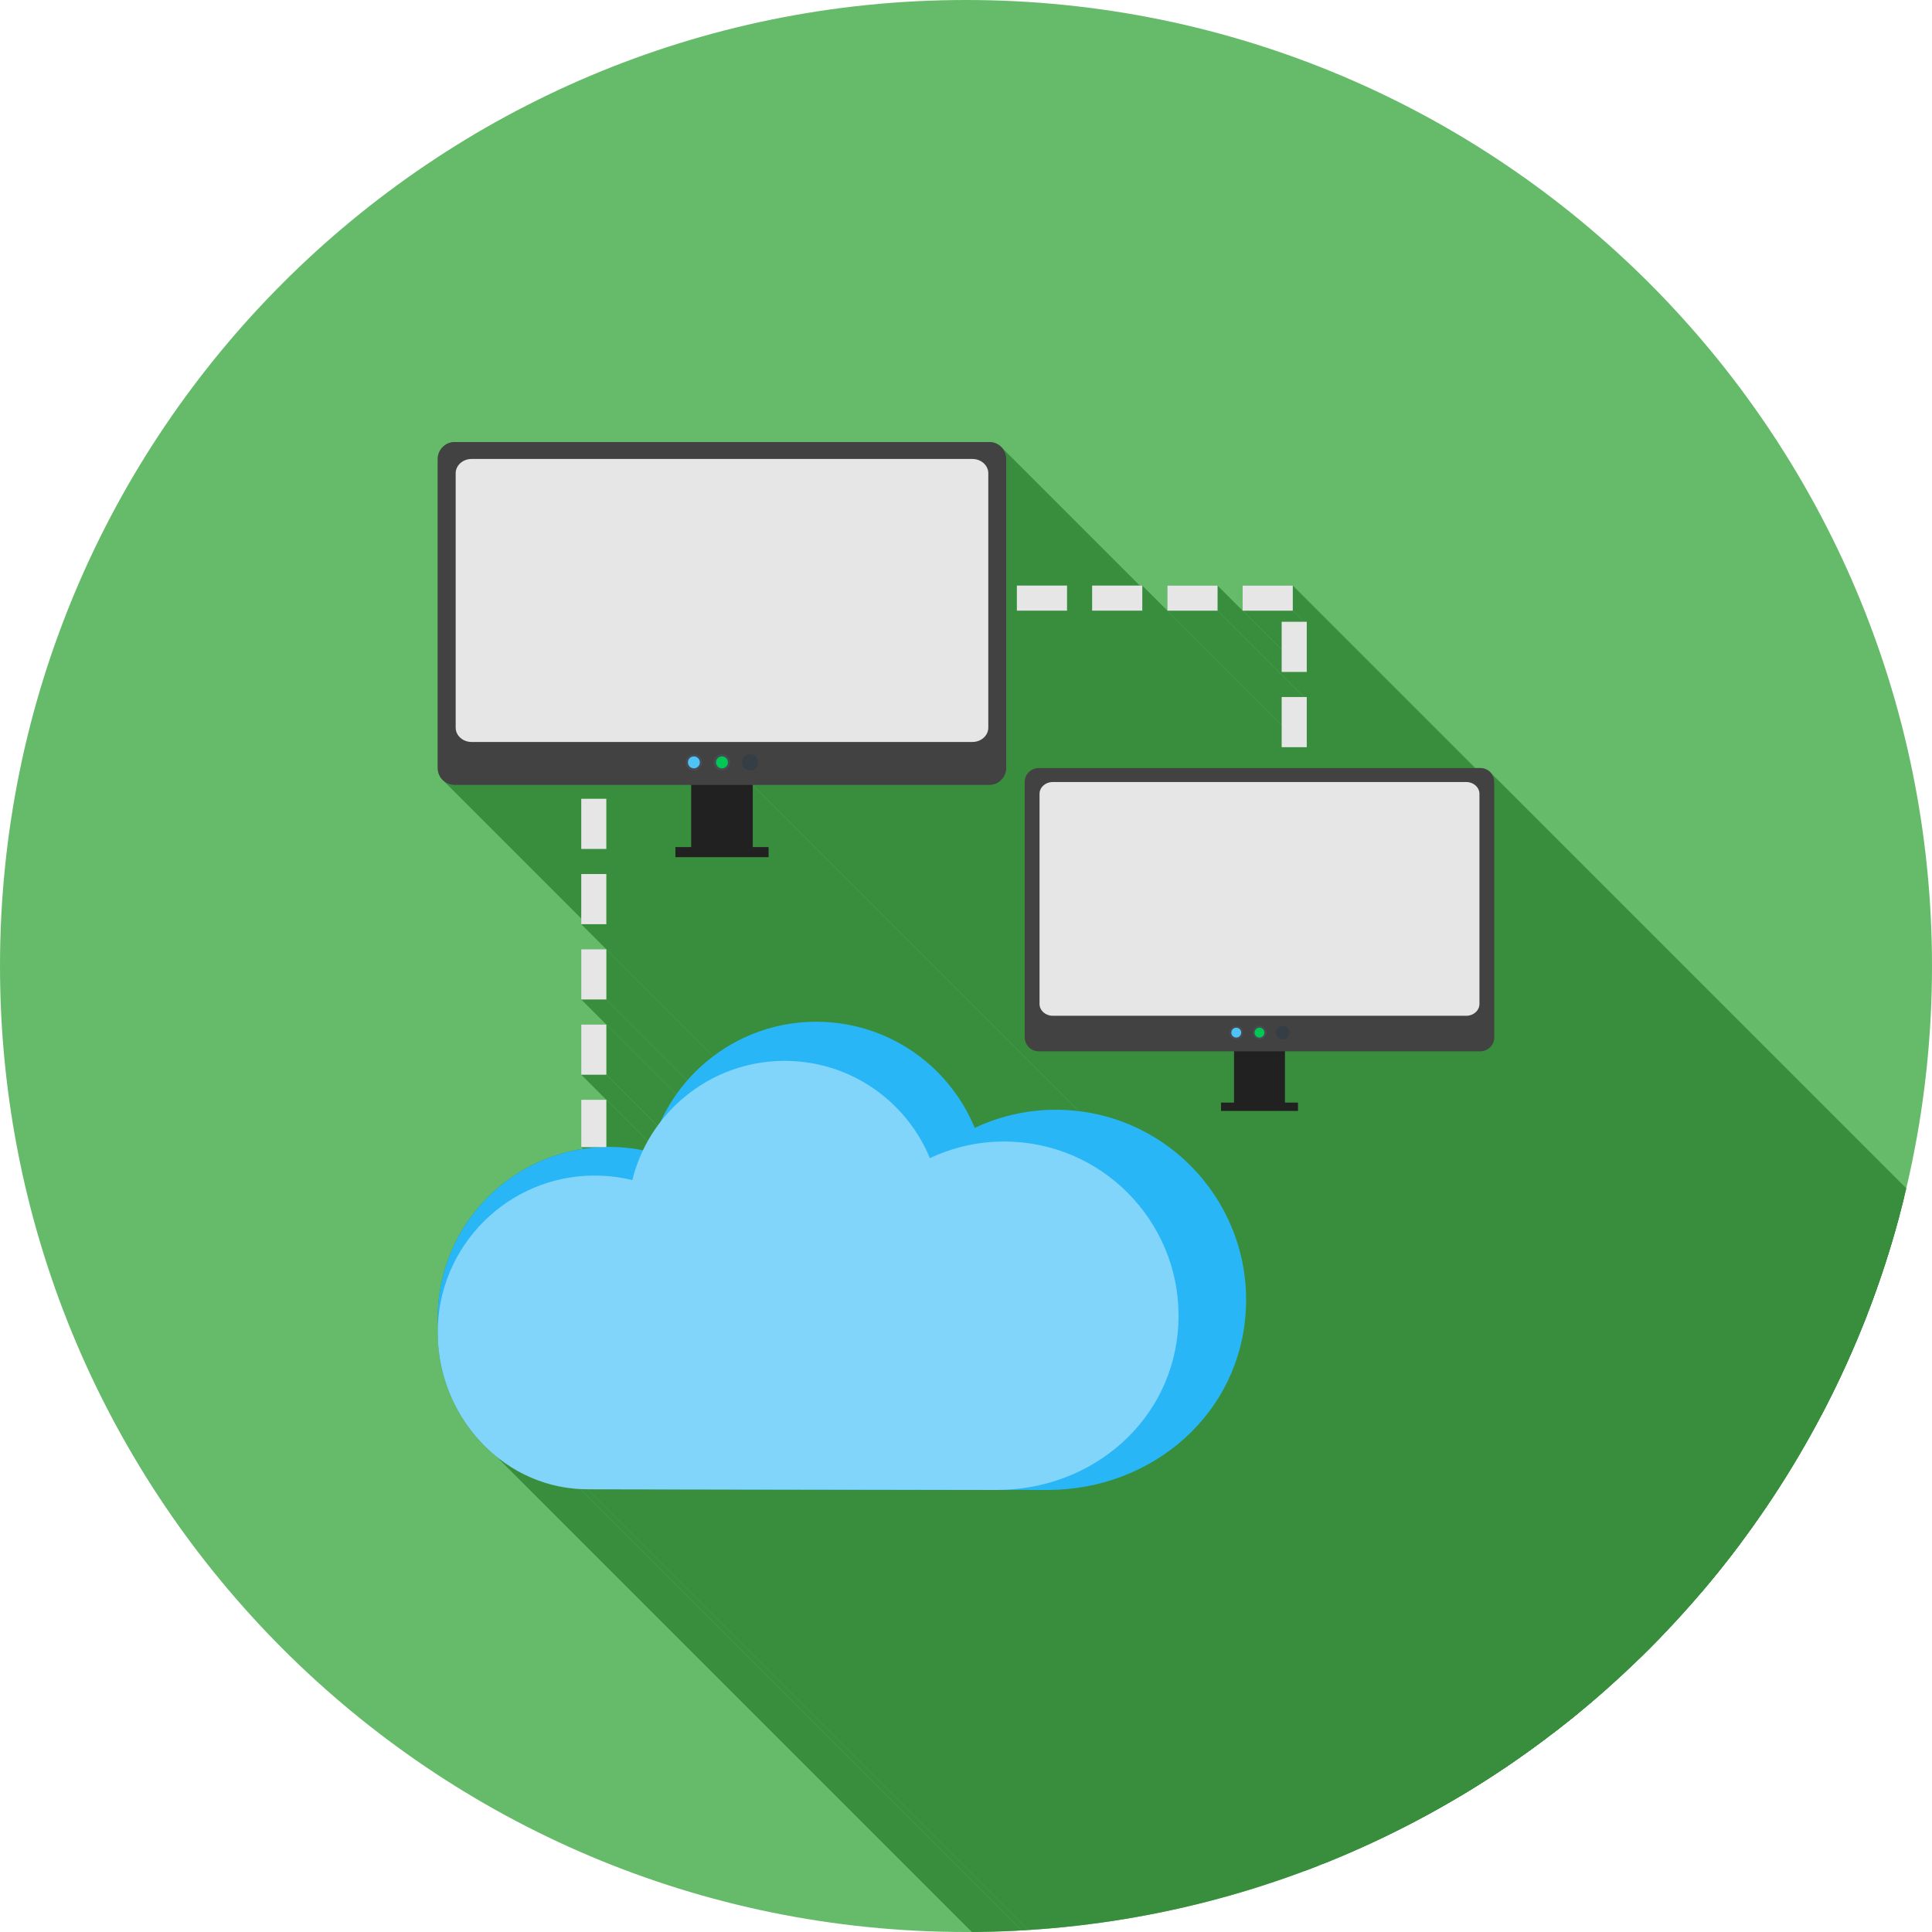 <?xml version="1.0" encoding="UTF-8"?>
<!DOCTYPE svg PUBLIC "-//W3C//DTD SVG 1.1//EN" "http://www.w3.org/Graphics/SVG/1.1/DTD/svg11.dtd">
<!-- Creator: CorelDRAW -->
<svg xmlns="http://www.w3.org/2000/svg" xml:space="preserve" width="2048px" height="2048px" style="shape-rendering:geometricPrecision; text-rendering:geometricPrecision; image-rendering:optimizeQuality; fill-rule:evenodd; clip-rule:evenodd"
viewBox="0 0 2048 2048"
 xmlns:xlink="http://www.w3.org/1999/xlink">
 <defs>
  <style type="text/css">
   <![CDATA[
    .fil2 {fill:none}
    .fil7 {fill:#00C853}
    .fil3 {fill:#212121}
    .fil8 {fill:#353E45}
    .fil1 {fill:#388E3C}
    .fil4 {fill:#424242}
    .fil5 {fill:#454C54}
    .fil6 {fill:#4FC3F7}
    .fil0 {fill:#66BB6A}
    .fil9 {fill:#E6E6E6}
    .fil10 {fill:#29B6F6;fill-rule:nonzero}
    .fil11 {fill:#81D4FA;fill-rule:nonzero}
    .fil12 {fill:#E6E6E6;fill-rule:nonzero}
   ]]>
  </style>
   <clipPath id="id0">
    <path d="M1024 0c565.541,0 1024,458.459 1024,1024 0,565.541 -458.459,1024 -1024,1024 -565.541,0 -1024,-458.459 -1024,-1024 0,-565.541 458.459,-1024 1024,-1024z"/>
   </clipPath>
 </defs>
 <g id="Layer_x0020_1">
  <path class="fil0" d="M1024 0c565.541,0 1024,458.459 1024,1024 0,565.541 -458.459,1024 -1024,1024 -565.541,0 -1024,-458.459 -1024,-1024 0,-565.541 458.459,-1024 1024,-1024z"/>
  <g style="clip-path:url(#id0)">
   <g id="_308721544">
    <g>
     <polygon id="_3030641921" class="fil1" points="1062.57,475.127 2198.45,1611.01 2199.49,1612.39 2200.39,1613.87 2201.15,1615.44 2201.75,1617.08 2202.19,1618.8 2202.47,1620.57 2202.56,1622.4 2202.56,1950.05 2202.47,1951.88 2202.19,1953.65 2201.75,1955.37 2201.14,1957.01 2200.39,1958.58 2199.48,1960.06 2198.45,1961.44 2197.29,1962.71 2196.01,1963.87 2194.63,1964.91 2193.15,1965.81 2191.58,1966.57 2189.94,1967.18 2188.22,1967.62 2186.45,1967.89 2184.62,1967.99 1933.89,1967.99 798.009,832.104 1048.74,832.104 1050.57,832.01 1052.34,831.738 1054.06,831.294 1055.7,830.688 1057.27,829.929 1058.75,829.028 1060.13,827.992 1061.41,826.833 1062.57,825.557 1063.6,824.175 1064.5,822.695 1065.26,821.129 1065.87,819.484 1066.31,817.769 1066.59,815.994 1066.68,814.168 1066.68,486.517 1066.59,484.691 1066.31,482.915 1065.87,481.2 1065.26,479.555 1064.51,477.988 1063.6,476.509 "/>
     <polygon id="_303064456" class="fil1" points="1308.13,1114.42 2444.01,2250.3 2236.92,2250.3 2235.41,2250.22 2233.95,2250 2232.53,2249.63 2231.17,2249.13 2229.88,2248.5 2228.65,2247.76 2227.51,2246.9 2226.46,2245.95 1090.58,1110.06 1091.63,1111.02 1092.77,1111.88 1093.99,1112.62 1095.29,1113.25 1096.65,1113.75 1098.06,1114.11 1099.53,1114.34 1101.04,1114.42 "/>
     <polygon id="_303065320" class="fil1" points="1362.1,1114.42 2497.98,2250.3 2497.98,2304.68 1362.1,1168.8 "/>
     <polygon id="_303065464" class="fil1" points="1375.91,1177.63 2511.79,2313.51 2430.19,2313.51 1294.31,1177.63 "/>
     <polygon id="_303065392" class="fil1" points="1375.91,1168.8 2511.79,2304.68 2511.79,2313.51 1375.91,1177.63 "/>
     <polygon id="_303065104" class="fil1" points="1131.11,647.319 2266.99,1783.2 2213.81,1783.2 1077.93,647.319 "/>
     <polygon id="_303065032" class="fil1" points="1290.64,620.729 2426.52,1756.61 2426.52,1783.2 1290.64,647.319 "/>
     <polygon id="_303064984" class="fil1" points="1210.88,620.729 2346.76,1756.61 2346.76,1783.2 1210.88,647.319 "/>
     <polygon id="_303065704" class="fil1" points="1370.41,620.729 2506.29,1756.61 2506.29,1783.2 1370.41,647.319 "/>
     <polygon id="_303066208" class="fil1" points="1370.41,647.319 2506.29,1783.2 2453.11,1783.2 1317.23,647.319 "/>
     <polygon id="_303066016" class="fil1" points="1385.21,659.105 2521.1,1794.99 2521.1,1848.17 1385.21,712.283 "/>
     <polygon id="_303066184" class="fil1" points="1385.21,712.283 2521.1,1848.17 2494.51,1848.17 1358.62,712.283 "/>
     <polygon id="_303065680" class="fil1" points="1290.64,647.319 2426.52,1783.2 2373.35,1783.2 1237.47,647.319 "/>
     <polygon id="_303065584" class="fil1" points="1385.21,792.051 2521.1,1927.93 2494.51,1927.93 1358.62,792.051 "/>
     <polygon id="_303065800" class="fil1" points="1385.21,738.872 2521.1,1874.75 2521.1,1927.93 1385.21,792.051 "/>
     <polygon id="_303065872" class="fil1" points="1131.11,620.729 2266.99,1756.61 2266.99,1783.2 1131.11,647.319 "/>
     <polygon id="_303065896" class="fil1" points="1210.88,647.319 2346.76,1783.2 2293.58,1783.2 1157.7,647.319 "/>
     <polygon id="_303066088" class="fil1" points="1262.15,1235.77 2398.03,2371.65 2401.41,2375.12 2404.69,2378.67 1268.81,1242.79 1265.52,1239.24 "/>
     <polygon id="_303066160" class="fil1" points="732.67,832.104 1868.55,1967.99 1617.82,1967.99 1615.99,1967.89 1614.22,1967.62 1612.5,1967.18 1610.86,1966.57 1609.29,1965.81 1607.81,1964.91 1606.43,1963.88 1605.15,1962.72 469.271,826.835 470.547,827.995 471.929,829.029 473.407,829.931 474.975,830.689 476.62,831.294 478.335,831.738 480.109,832.01 481.935,832.104 "/>
     <polygon id="_303067000" class="fil1" points="798.009,832.104 1933.89,1967.99 1933.89,2033.83 798.009,897.944 "/>
     <polygon id="_303066688" class="fil1" points="642.739,899.917 1778.62,2035.8 1752.03,2035.8 616.149,899.917 "/>
     <polygon id="_303066640" class="fil1" points="642.739,1086.04 1778.62,2221.92 1778.62,2275.1 642.739,1139.22 "/>
     <polygon id="_303066544" class="fil1" points="642.739,1139.22 1778.62,2275.1 1752.03,2275.1 616.149,1139.22 "/>
     <polygon id="_303066976" class="fil1" points="636.139,1215.99 1772.02,2351.87 1752.03,2351.87 616.149,1215.99 "/>
     <polygon id="_303066472" class="fil1" points="622.961,1578.68 1758.84,2714.56 1757.8,2714.56 1756.8,2714.55 1755.82,2714.53 1754.87,2714.52 1753.96,2714.49 1753.08,2714.46 1752.22,2714.43 1751.4,2714.39 615.521,1578.51 616.342,1578.55 617.195,1578.58 618.078,1578.61 618.993,1578.63 619.937,1578.65 620.914,1578.67 621.922,1578.68 "/>
     <polygon id="_303066376" class="fil1" points="615.521,1578.51 1751.4,2714.39 1747.36,2714.14 1743.35,2713.78 1739.37,2713.31 1735.42,2712.75 1731.52,2712.09 1727.64,2711.32 1723.8,2710.46 1720,2709.51 1716.24,2708.46 1712.52,2707.32 1708.84,2706.09 1705.21,2704.77 1701.61,2703.36 1698.06,2701.86 1694.56,2700.27 1691.1,2698.61 1687.69,2696.86 1684.33,2695.02 1681.01,2693.11 1677.75,2691.12 1674.54,2689.06 1671.38,2686.91 1668.27,2684.7 1665.22,2682.41 1662.23,2680.04 526.346,1544.16 529.341,1546.52 532.393,1548.81 535.498,1551.03 538.658,1553.17 541.869,1555.24 545.132,1557.23 548.445,1559.14 551.808,1560.97 555.219,1562.72 558.677,1564.39 562.183,1565.98 565.732,1567.47 569.326,1568.88 572.963,1570.21 576.643,1571.44 580.362,1572.58 584.123,1573.63 587.922,1574.58 591.76,1575.44 595.634,1576.2 599.543,1576.87 603.488,1577.43 607.467,1577.89 611.478,1578.25 "/>
     <polygon id="_303066880" class="fil1" points="642.739,1165.81 1778.62,2301.69 1778.62,2351.65 642.739,1215.77 "/>
     <polygon id="_303066952" class="fil1" points="1062.42,1579.34 2198.3,2715.22 2197.53,2715.24 2196.76,2715.26 2195.98,2715.27 2195.21,2715.28 2194.43,2715.29 2193.65,2715.3 2192.88,2715.3 2192.1,2715.3 1056.22,1579.42 1057,1579.42 1057.77,1579.42 1058.55,1579.41 1059.32,1579.4 1060.1,1579.39 1060.87,1579.38 1061.65,1579.36 "/>
     <polygon id="_303066496" class="fil1" points="814.738,897.944 1950.62,2033.83 1950.62,2044.52 814.738,908.636 "/>
     <polygon id="_303067744" class="fil1" points="1580.61,819.576 2716.49,1955.46 2717.34,1956.6 2718.09,1957.82 2718.71,1959.12 2719.21,1960.47 2719.58,1961.89 2719.8,1963.36 2719.88,1964.86 2719.88,2235.48 2719.8,2236.99 2719.58,2238.46 2719.21,2239.87 2718.71,2241.23 2718.08,2242.53 2717.34,2243.75 2716.49,2244.89 2715.53,2245.94 2714.47,2246.9 2713.33,2247.76 2712.11,2248.5 2710.82,2249.13 2709.46,2249.63 2708.04,2250 2706.58,2250.22 2705.07,2250.3 2497.98,2250.3 1362.1,1114.42 1569.19,1114.42 1570.69,1114.34 1572.16,1114.11 1573.58,1113.75 1574.94,1113.25 1576.23,1112.62 1577.45,1111.88 1578.59,1111.02 1579.65,1110.06 1580.6,1109.01 1581.46,1107.87 1582.2,1106.65 1582.83,1105.35 1583.33,1103.99 1583.7,1102.58 1583.92,1101.11 1584,1099.6 1584,828.982 1583.92,827.474 1583.7,826.008 1583.33,824.592 1582.83,823.234 1582.2,821.939 1581.46,820.718 "/>
     <polygon id="_303067336" class="fil1" points="1268.81,1242.79 2404.69,2378.67 2407.9,2382.3 2411.01,2386.01 2414.04,2389.78 2416.98,2393.63 2419.83,2397.55 2422.58,2401.54 2425.24,2405.6 2427.8,2409.72 2430.26,2413.9 2432.63,2418.15 2434.9,2422.46 2437.06,2426.82 2439.12,2431.25 2441.07,2435.73 2442.92,2440.26 2444.66,2444.85 2446.29,2449.48 2447.81,2454.17 2449.21,2458.9 2450.51,2463.68 2451.68,2468.5 2452.74,2473.36 2453.68,2478.27 2454.5,2483.21 2455.2,2488.19 2455.78,2493.21 2456.23,2498.25 2456.55,2503.34 2456.75,2508.45 2456.82,2513.59 2456.76,2518.76 2456.56,2523.95 1320.68,1388.07 1320.88,1382.88 1320.94,1377.71 1320.87,1372.57 1320.67,1367.45 1320.35,1362.37 1319.9,1357.32 1319.32,1352.31 1318.62,1347.33 1317.8,1342.38 1316.86,1337.48 1315.8,1332.62 1314.62,1327.79 1313.33,1323.02 1311.93,1318.28 1310.41,1313.6 1308.78,1308.96 1307.04,1304.38 1305.19,1299.85 1303.24,1295.37 1301.18,1290.94 1299.01,1286.58 1296.75,1282.27 1294.38,1278.02 1291.92,1273.84 1289.36,1269.71 1286.7,1265.66 1283.94,1261.67 1281.1,1257.75 1278.16,1253.9 1275.13,1250.12 1272.02,1246.42 "/>
     <polygon id="_303067072" class="fil1" points="814.738,908.636 1950.62,2044.52 1851.82,2044.52 715.94,908.636 "/>
     <polygon id="_303067264" class="fil1" points="990.979,1133.65 2126.86,2269.53 2128.86,2271.48 2130.82,2273.45 2132.76,2275.46 2134.67,2277.5 2136.54,2279.56 2138.39,2281.66 2140.2,2283.78 2141.98,2285.93 2143.72,2288.11 2145.43,2290.31 2147.11,2292.54 2148.76,2294.8 2150.37,2297.08 2151.95,2299.39 2153.49,2301.72 2154.99,2304.08 2156.46,2306.45 2157.9,2308.86 2159.3,2311.29 2160.66,2313.74 2161.98,2316.21 2163.27,2318.71 2164.52,2321.22 2165.73,2323.76 2166.9,2326.32 2168.04,2328.9 2169.13,2331.5 1033.25,1195.62 1032.16,1193.02 1031.02,1190.44 1029.85,1187.88 1028.64,1185.34 1027.39,1182.82 1026.1,1180.33 1024.78,1177.86 1023.42,1175.4 1022.02,1172.98 1020.58,1170.57 1019.11,1168.19 1017.61,1165.84 1016.06,1163.5 1014.49,1161.2 1012.88,1158.92 1011.23,1156.66 1009.55,1154.43 1007.84,1152.22 1006.09,1150.05 1004.32,1147.9 1002.51,1145.78 1000.66,1143.68 998.787,1141.62 996.881,1139.58 994.944,1137.57 992.976,1135.59 "/>
     <polygon id="_303067192" class="fil1" points="642.739,846.738 1778.62,1982.62 1778.62,2035.8 642.739,899.917 "/>
     <polygon id="_303067624" class="fil1" points="1320.68,1388.07 2456.56,2523.95 2456.24,2529.09 2455.79,2534.19 2455.22,2539.24 2454.52,2544.23 2453.71,2549.19 2452.77,2554.09 2451.72,2558.94 2450.55,2563.74 2449.26,2568.48 2447.87,2573.17 2446.36,2577.81 2444.74,2582.39 2443.01,2586.91 2441.18,2591.37 2439.24,2595.78 2437.2,2600.12 2435.05,2604.4 2432.81,2608.62 2430.47,2612.77 2428.03,2616.86 2425.49,2620.88 2422.86,2624.84 2420.14,2628.73 2417.33,2632.55 2414.43,2636.29 2411.44,2639.97 2408.36,2643.57 2405.2,2647.1 2401.96,2650.55 2398.64,2653.93 2395.24,2657.23 2391.76,2660.45 1255.87,1524.57 1259.35,1521.35 1262.76,1518.05 1266.08,1514.67 1269.32,1511.22 1272.48,1507.69 1275.56,1504.09 1278.55,1500.41 1281.45,1496.66 1284.26,1492.84 1286.98,1488.96 1289.61,1485 1292.15,1480.98 1294.59,1476.89 1296.93,1472.74 1299.17,1468.52 1301.32,1464.24 1303.36,1459.89 1305.3,1455.49 1307.13,1451.03 1308.86,1446.51 1310.48,1441.93 1311.98,1437.29 1313.38,1432.6 1314.67,1427.85 1315.84,1423.06 1316.89,1418.21 1317.83,1413.3 1318.64,1408.35 1319.34,1403.35 1319.91,1398.31 1320.36,1393.21 "/>
     <polygon id="_303067696" class="fil1" points="642.739,979.685 1778.62,2115.57 1752.03,2115.57 616.149,979.685 "/>
     <polygon id="_303067528" class="fil1" points="1110.22,1579.42 2246.1,2715.3 2198.3,2715.22 1062.42,1579.34 "/>
     <polygon id="_303067552" class="fil1" points="1056.22,1579.42 2192.1,2715.3 1758.84,2714.56 622.961,1578.68 "/>
     <polygon id="_303067360" class="fil1" points="642.739,1059.45 1778.62,2195.33 1752.03,2195.33 616.149,1059.45 "/>
     <polygon id="_303067720" class="fil1" points="642.739,926.506 1778.62,2062.39 1778.62,2115.57 642.739,979.685 "/>
     <polygon id="_303068104" class="fil1" points="642.739,1006.27 1778.62,2142.16 1778.62,2195.33 642.739,1059.45 "/>
     <polygon id="_303067864" class="fil1" points="1255.87,1524.57 2391.76,2660.45 2388.14,2663.65 2384.44,2666.76 2380.67,2669.79 2376.82,2672.73 2372.91,2675.58 2368.92,2678.35 2364.86,2681.02 2360.74,2683.6 2356.55,2686.1 2352.3,2688.5 2347.98,2690.8 2343.61,2693.01 2339.17,2695.12 2334.68,2697.13 2330.14,2699.05 2325.54,2700.86 2320.89,2702.58 2316.19,2704.19 2311.44,2705.69 2306.65,2707.09 2301.81,2708.39 2296.92,2709.58 2292,2710.66 2287.04,2711.63 2282.03,2712.49 2276.99,2713.24 2271.92,2713.87 2266.82,2714.39 2261.68,2714.79 2256.51,2715.08 2251.32,2715.25 2246.1,2715.3 1110.22,1579.42 1115.44,1579.37 1120.63,1579.2 1125.8,1578.91 1130.93,1578.51 1136.04,1577.99 1141.11,1577.35 1146.15,1576.61 1151.15,1575.75 1156.12,1574.78 1161.04,1573.7 1165.92,1572.51 1170.77,1571.21 1175.56,1569.81 1180.31,1568.3 1185.01,1566.69 1189.66,1564.98 1194.26,1563.17 1198.8,1561.25 1203.29,1559.24 1207.73,1557.13 1212.1,1554.92 1216.41,1552.61 1220.67,1550.21 1224.86,1547.72 1228.98,1545.14 1233.04,1542.46 1237.02,1539.7 1240.94,1536.85 1244.79,1533.9 1248.56,1530.88 1252.26,1527.77 "/>
    </g>
    <path id="_308721664" class="fil1" d="M1101.04 814.168l468.148 0c8.147,0 14.813,6.674 14.813,14.815l0 270.62c0,8.14 -6.673,14.815 -14.813,14.815l-207.091 0 0 54.379 13.818 0 0 8.831 -81.601 0 0 -8.831 13.818 0 0 -54.379 -207.091 0c-8.141,0 -14.815,-6.667 -14.815,-14.815l0 -270.62c0,-8.147 6.666,-14.815 14.815,-14.815zm30.07 -193.439l0 26.59 -53.179 0 0 -26.59 53.179 0zm254.106 118.143l0 53.179 -26.59 0 0 -53.179 26.59 0zm0 -79.767l0 53.178 -26.59 0 0 -53.178 26.59 0zm-14.803 -38.376l0 26.59 -53.179 0 0 -26.59 53.179 0zm-79.768 0l0 26.59 -53.178 0 0 -26.59 53.178 0zm-79.767 0l0 26.59 -53.179 0 0 -26.59 53.179 0zm-81.545 555.908c55.623,2.791 104.855,27.87 139.481,66.156 34.629,38.29 54.656,89.741 51.867,145.279 -2.764,55.061 -27.269,102.549 -64.806,136.499 -38.183,34.533 -89.839,54.944 -145.658,54.849l-47.794 -0.081c-2.061,0.058 -4.129,0.085 -6.203,0.081l-433.257 -0.741c-2.812,-0.004 -5.291,-0.061 -7.44,-0.169 -43.291,-2.173 -81.349,-22.336 -108.5,-52.761 -26.881,-30.124 -43.095,-70.456 -43.022,-113.346 0.005,-2.711 0.054,-5.179 0.152,-7.397 -0.105,-2.601 -0.157,-5.212 -0.152,-7.832 0.006,-3.305 0.074,-6.281 0.207,-8.913 2.512,-50.079 25.091,-94.402 59.562,-125.577 30.198,-27.311 69.487,-44.533 112.37,-46.699l-19.99 0 0 -50.177 26.59 0 0 49.963c3.913,-0.056 7.853,0.015 11.817,0.214 9.37,0.469 18.389,1.599 27.02,3.333 5.135,-10.76 11.386,-20.864 18.594,-30.171 11.054,-24.167 27.226,-45.406 47.063,-62.404 34.035,-29.163 78.853,-45.848 127.12,-43.426 40.452,2.03 77.146,17.15 106.193,41.05 23.022,18.946 41.237,43.41 52.706,71.248 10.876,-5.137 22.284,-9.333 34.115,-12.488 19.677,-5.248 40.51,-7.569 61.965,-6.493zm-62.653 -690.12l0 327.651c0,9.857 -8.08,17.936 -17.936,17.936l-250.734 0 0 65.841 16.729 0 0 10.691 -98.798 0 0 -10.691 16.73 0 0 -65.841 -250.735 0c-9.856,0 -17.935,-8.072 -17.935,-17.936l0 -327.651c0,-9.866 8.07,-17.937 17.935,-17.937l566.808 0c9.865,0 17.936,8.08 17.936,17.937zm-423.94 360.221l0 53.179 -26.59 0 0 -53.179 26.59 0zm0 239.305l0 53.178 -26.59 0 0 -53.178 26.59 0zm0 -79.768l0 53.178 -26.59 0 0 -53.178 26.59 0zm0 -79.768l0 53.179 -26.59 0 0 -53.179 26.59 0z"/>
   </g>
  </g>
  <path class="fil2" d="M1024 0c565.541,0 1024,458.459 1024,1024 0,565.541 -458.459,1024 -1024,1024 -565.541,0 -1024,-458.459 -1024,-1024 0,-565.541 458.459,-1024 1024,-1024z"/>
  <rect class="fil3" x="732.67" y="824.687" width="65.339" height="76.532"/>
  <rect class="fil3" x="715.94" y="897.944" width="98.798" height="10.692"/>
  <path class="fil4" d="M481.935 468.58l566.808 0c9.865,0 17.936,8.079 17.936,17.936l0 327.651c0,9.856 -8.08,17.936 -17.936,17.936l-566.808 0c-9.856,0 -17.936,-8.07 -17.936,-17.936l0 -327.651c0,-9.866 8.072,-17.936 17.936,-17.936z"/>
  <circle class="fil5" cx="735.558" cy="808.14" r="8.669"/>
  <circle class="fil6" cx="735.558" cy="808.14" r="6.311"/>
  <circle class="fil5" cx="765.339" cy="808.14" r="8.669"/>
  <circle class="fil7" cx="765.339" cy="808.14" r="6.311"/>
  <circle class="fil8" cx="795.12" cy="808.14" r="8.669"/>
  <path class="fil9" d="M499.843 486.517l530.992 0c9.242,0 16.804,6.83 16.804,15.163l0 269.675c0,8.333 -7.57,15.164 -16.804,15.164l-530.992 0c-9.234,0 -16.804,-6.823 -16.804,-15.164l0 -269.675c0,-8.34 7.561,-15.163 16.804,-15.163z"/>
  <path class="fil10" d="M1129.33 1176.64c55.624,2.791 104.856,27.87 139.481,66.155 34.629,38.291 54.656,89.744 51.867,145.28 -2.764,55.061 -27.268,102.549 -64.806,136.499 -38.184,34.532 -89.839,54.944 -145.658,54.849l-472.76 -0.808c-3.07,-0.005 -5.776,-0.067 -8.119,-0.184 -47.238,-2.372 -88.766,-24.373 -118.391,-57.573 -29.331,-32.87 -47.026,-76.88 -46.945,-123.679 0.005,-3.306 0.074,-6.282 0.206,-8.914 2.515,-50.079 25.093,-94.402 59.563,-125.577 34.474,-31.178 80.796,-49.207 130.787,-46.699 10.383,0.521 20.337,1.851 29.808,3.918 1.574,0.344 3.144,0.71 4.709,1.097 9.233,-37.459 30.002,-70.132 58.161,-94.257 34.035,-29.163 78.853,-45.848 127.12,-43.426 40.452,2.03 77.147,17.15 106.193,41.05 23.022,18.946 41.237,43.41 52.706,71.248 10.874,-5.138 22.284,-9.333 34.115,-12.489 19.678,-5.246 40.51,-7.569 61.965,-6.491z"/>
  <path class="fil11" d="M1073.74 1210.29c50.975,2.558 96.095,25.541 127.826,60.627 31.736,35.091 50.088,82.244 47.533,133.14 -2.533,50.459 -24.99,93.98 -59.392,125.093 -34.992,31.648 -82.332,50.354 -133.487,50.267l-433.257 -0.741c-2.812,-0.004 -5.293,-0.061 -7.44,-0.169 -43.291,-2.173 -81.349,-22.336 -108.499,-52.762 -26.882,-30.123 -43.096,-70.455 -43.023,-113.345 0.005,-3.03 0.067,-5.757 0.189,-8.169 2.303,-45.894 22.995,-86.515 54.586,-115.084 31.593,-28.573 74.044,-45.096 119.858,-42.796 9.516,0.476 18.638,1.696 27.317,3.591 1.443,0.315 2.882,0.65 4.316,1.005 8.461,-34.329 27.496,-64.272 53.301,-86.381 31.191,-26.725 72.265,-42.017 116.498,-39.797 37.071,1.861 70.701,15.717 97.319,37.622 21.099,17.362 37.792,39.782 48.302,65.294 9.965,-4.708 20.421,-8.554 31.264,-11.445 18.033,-4.809 37.124,-6.937 56.787,-5.949z"/>
  <rect class="fil3" x="1308.13" y="1108.29" width="53.966" height="63.211"/>
  <rect class="fil3" x="1294.31" y="1168.8" width="81.601" height="8.831"/>
  <path class="fil4" d="M1101.04 814.168l468.148 0c8.148,0 14.813,6.673 14.813,14.815l0 270.62c0,8.141 -6.672,14.815 -14.813,14.815l-468.148 0c-8.141,0 -14.815,-6.666 -14.815,-14.815l0 -270.62c0,-8.148 6.666,-14.815 14.815,-14.815z"/>
  <circle class="fil5" cx="1310.51" cy="1094.62" r="7.16"/>
  <circle class="fil6" cx="1310.51" cy="1094.62" r="5.212"/>
  <circle class="fil5" cx="1335.11" cy="1094.62" r="7.16"/>
  <circle class="fil7" cx="1335.11" cy="1094.62" r="5.212"/>
  <circle class="fil8" cx="1359.71" cy="1094.62" r="7.16"/>
  <path class="fil9" d="M1115.83 828.982l438.567 0c7.633,0 13.879,5.642 13.879,12.524l0 222.736c0,6.881 -6.253,12.523 -13.879,12.523l-438.567 0c-7.626,0 -13.878,-5.635 -13.878,-12.523l0 -222.736c0,-6.888 6.244,-12.524 13.878,-12.524z"/>
  <path class="fil12" d="M642.739 899.917l-26.59 0 0 -53.179 26.59 0 0 53.179zm0 316.069l0 -50.177 -26.59 0 0 50.177 26.59 0zm0 -76.766l-26.59 0 0 -53.178 26.59 0 0 53.178zm0 -79.768l-26.59 0 0 -53.178 26.59 0 0 53.178zm0 -79.767l-26.59 0 0 -53.179 26.59 0 0 53.179z"/>
  <path class="fil12" d="M1131.11 620.729l0 26.59 -53.179 0 0 -26.59 53.179 0zm254.106 171.323l-26.59 0 0 -53.179 26.59 0 0 53.179zm0 -79.768l-26.59 0 0 -53.178 26.59 0 0 53.178zm-14.803 -91.554l0 26.59 -53.179 0 0 -26.59 53.179 0zm-79.768 0l0 26.59 -53.178 0 0 -26.59 53.178 0zm-79.767 0l0 26.59 -53.179 0 0 -26.59 53.179 0z"/>
 </g>
</svg>
